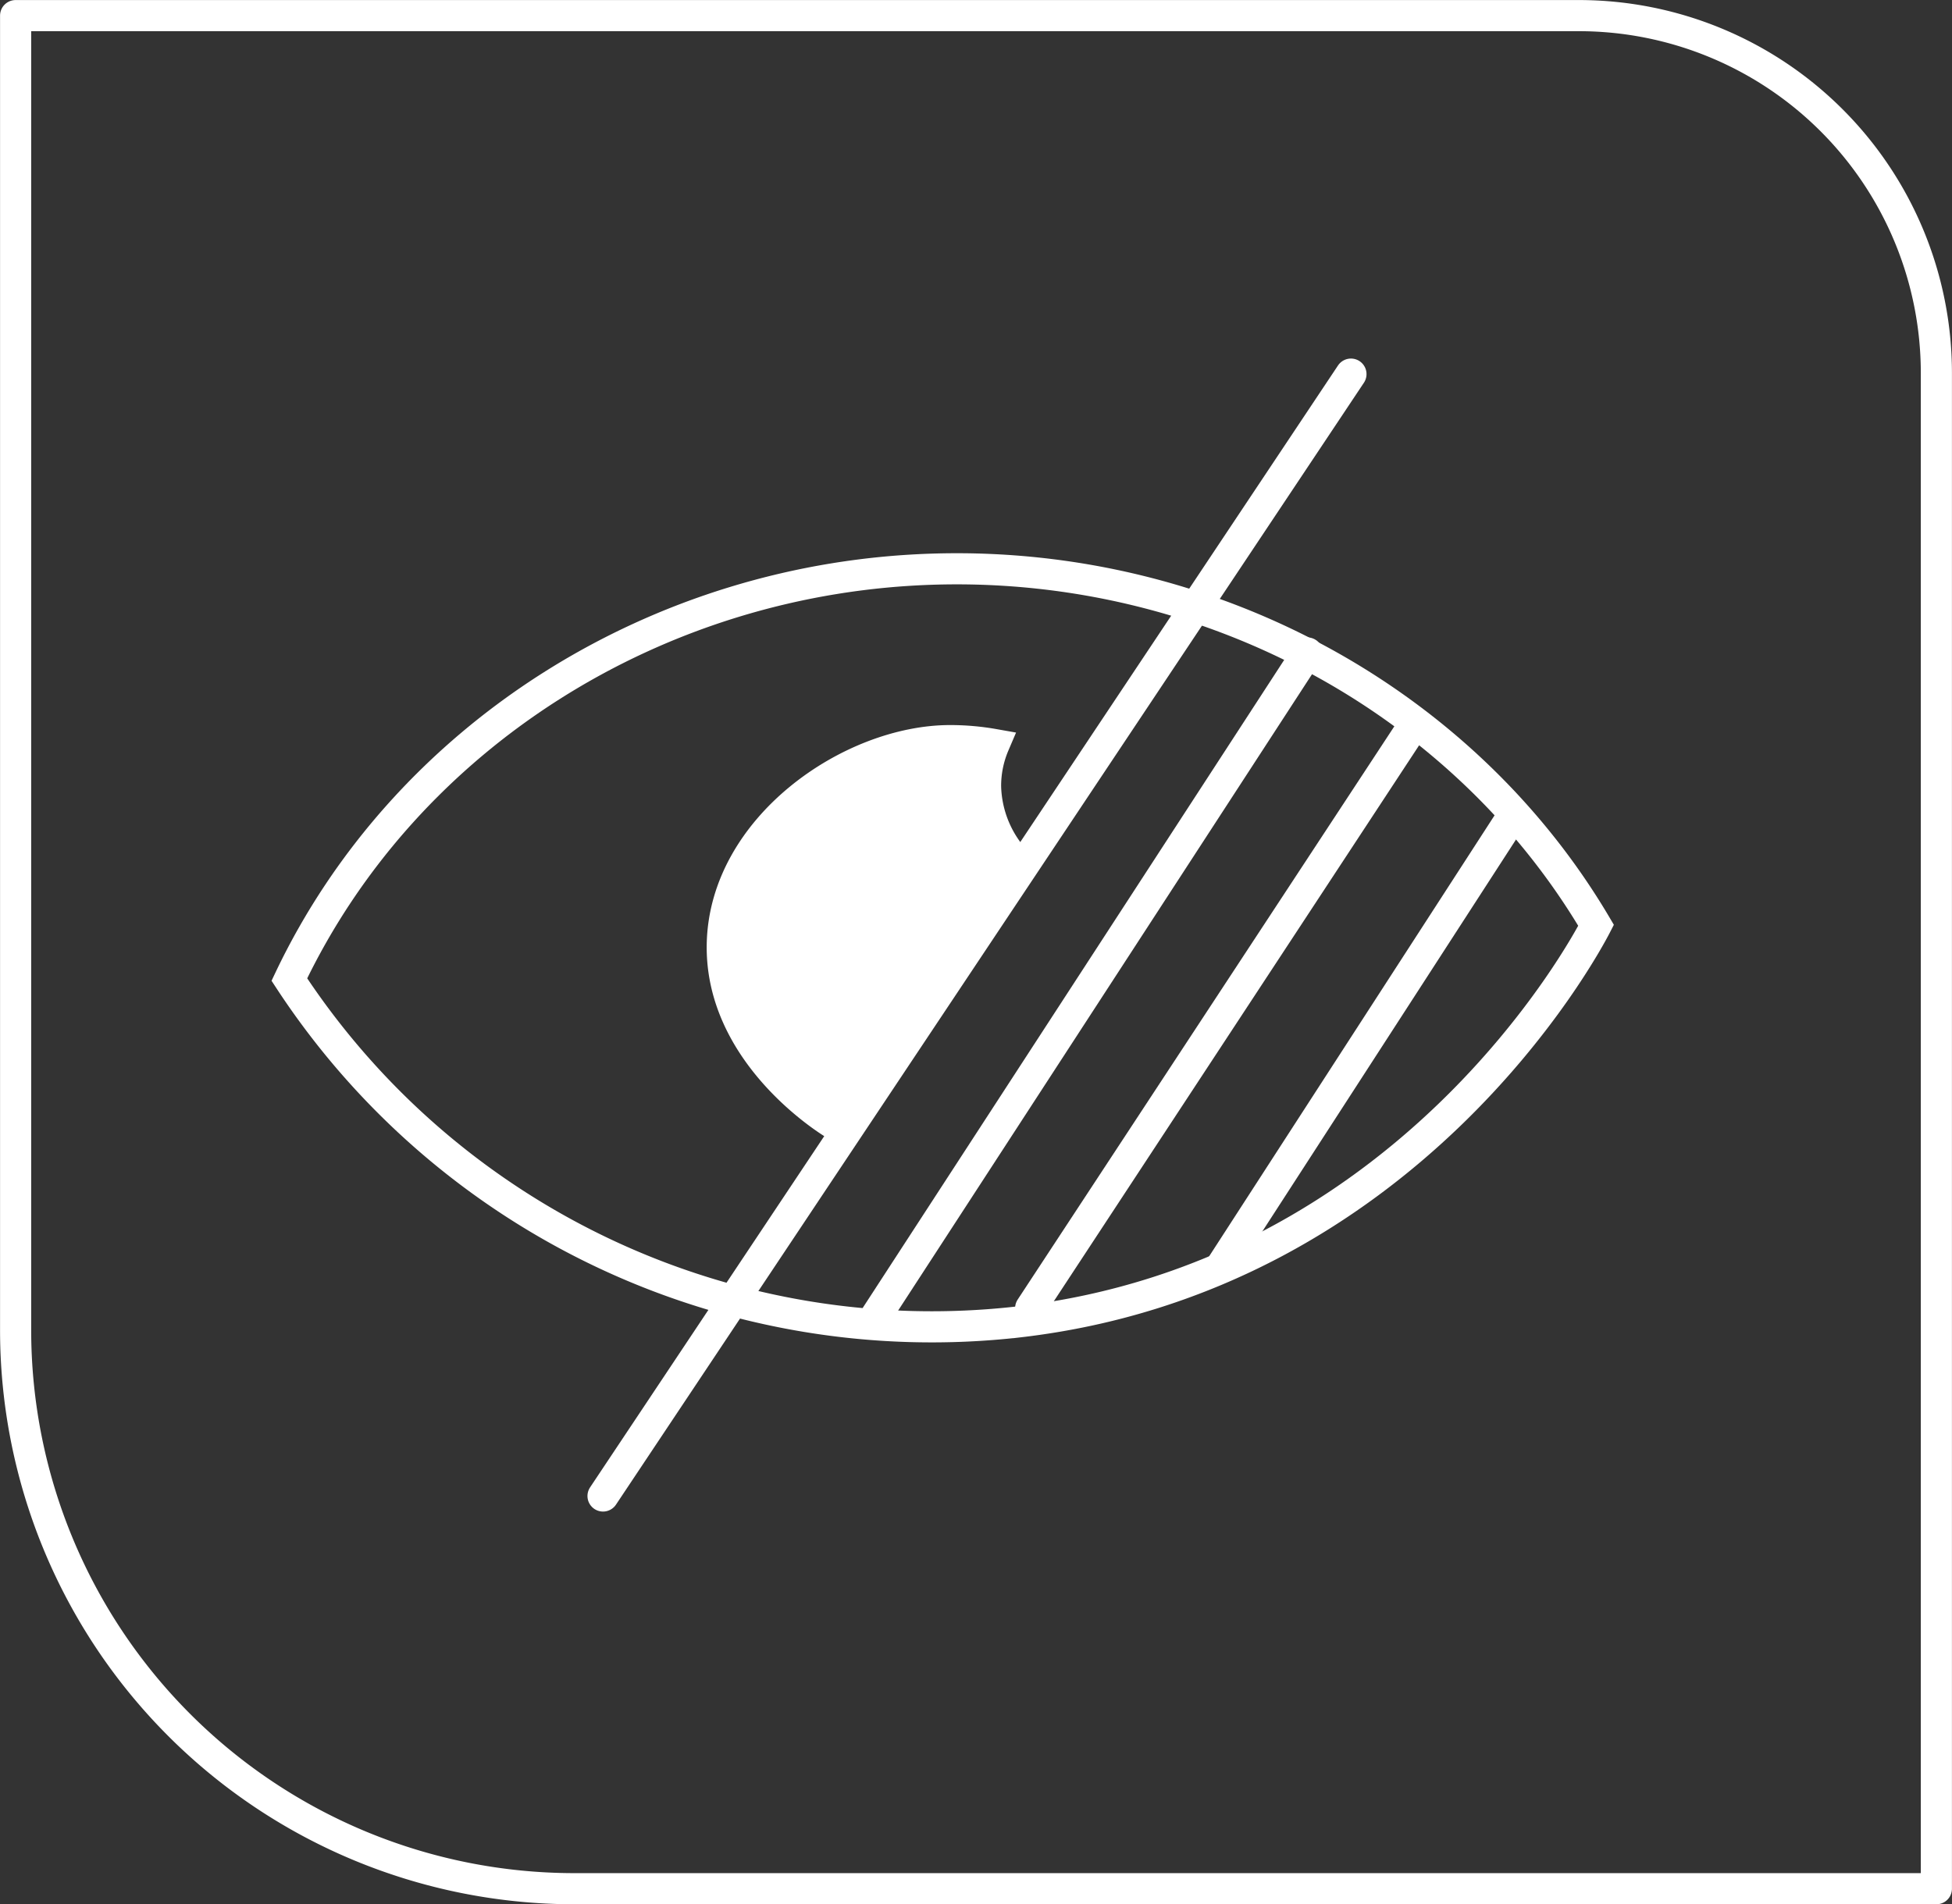 <svg xmlns="http://www.w3.org/2000/svg" width="177.42" height="173.12" viewBox="0 0 177.42 173.12">
  <rect x="0" y="0" width="177.42" height="173.12" fill="#333333" stroke="none"/>
  <defs>
    <style>
      .cls-1, .cls-2, .cls-4 {
        fill: none;
      }

      .cls-1, .cls-2, .cls-3, .cls-4 {
        stroke: #fff;
        stroke-width: 2.83px;
      }

      .cls-1, .cls-2, .cls-3 {
        stroke-miterlimit: 10;
      }

      .cls-2, .cls-4 {
        stroke-linecap: round;
      }

      .cls-3 {
        fill: #fff;
      }

      .cls-4 {
        stroke-linejoin: round;
      }
    </style>
  </defs>
  <g id="Calque_2" data-name="Calque 2">
    <g id="Calque_3" data-name="Calque 3">
      <g>
        <g>
          <path class="cls-1" d="M26.3,89.05C36.81,66.92,59.77,52.37,85.21,51.73c24.65-.62,47.76,11.89,59.86,32.39-1.13,2.2-17.16,31.95-52.46,36.05A69.78,69.78,0,0,1,26.3,89.05Z"/>
          <line class="cls-2" x1="122.79" y1="34.01" x2="54.81" y2="136"/>
          <line class="cls-2" x1="118.82" y1="59.36" x2="79.64" y2="119.61"/>
          <line class="cls-2" x1="128.55" y1="65.84" x2="93.68" y2="118.92"/>
          <line class="cls-2" x1="137.29" y1="74.49" x2="110.97" y2="115.16"/>
          <path class="cls-3" d="M92.26,78.2a10.37,10.37,0,0,1-2.68-6.69,9.58,9.58,0,0,1,.77-3.83,22.8,22.8,0,0,0-4-.35c-9,0-20.5,7.88-20.7,18.52-.18,9.89,9.52,15.94,10.17,16.33Z"/>
        </g>
        <path class="cls-4" d="M1.42,1.42H143.5A32.5,32.5,0,0,1,176,33.92V171.7a0,0,0,0,1,0,0H52.21A50.79,50.79,0,0,1,1.42,120.91V1.42A0,0,0,0,1,1.42,1.42Z"/>
      </g>
    </g>
  </g>
</svg>
